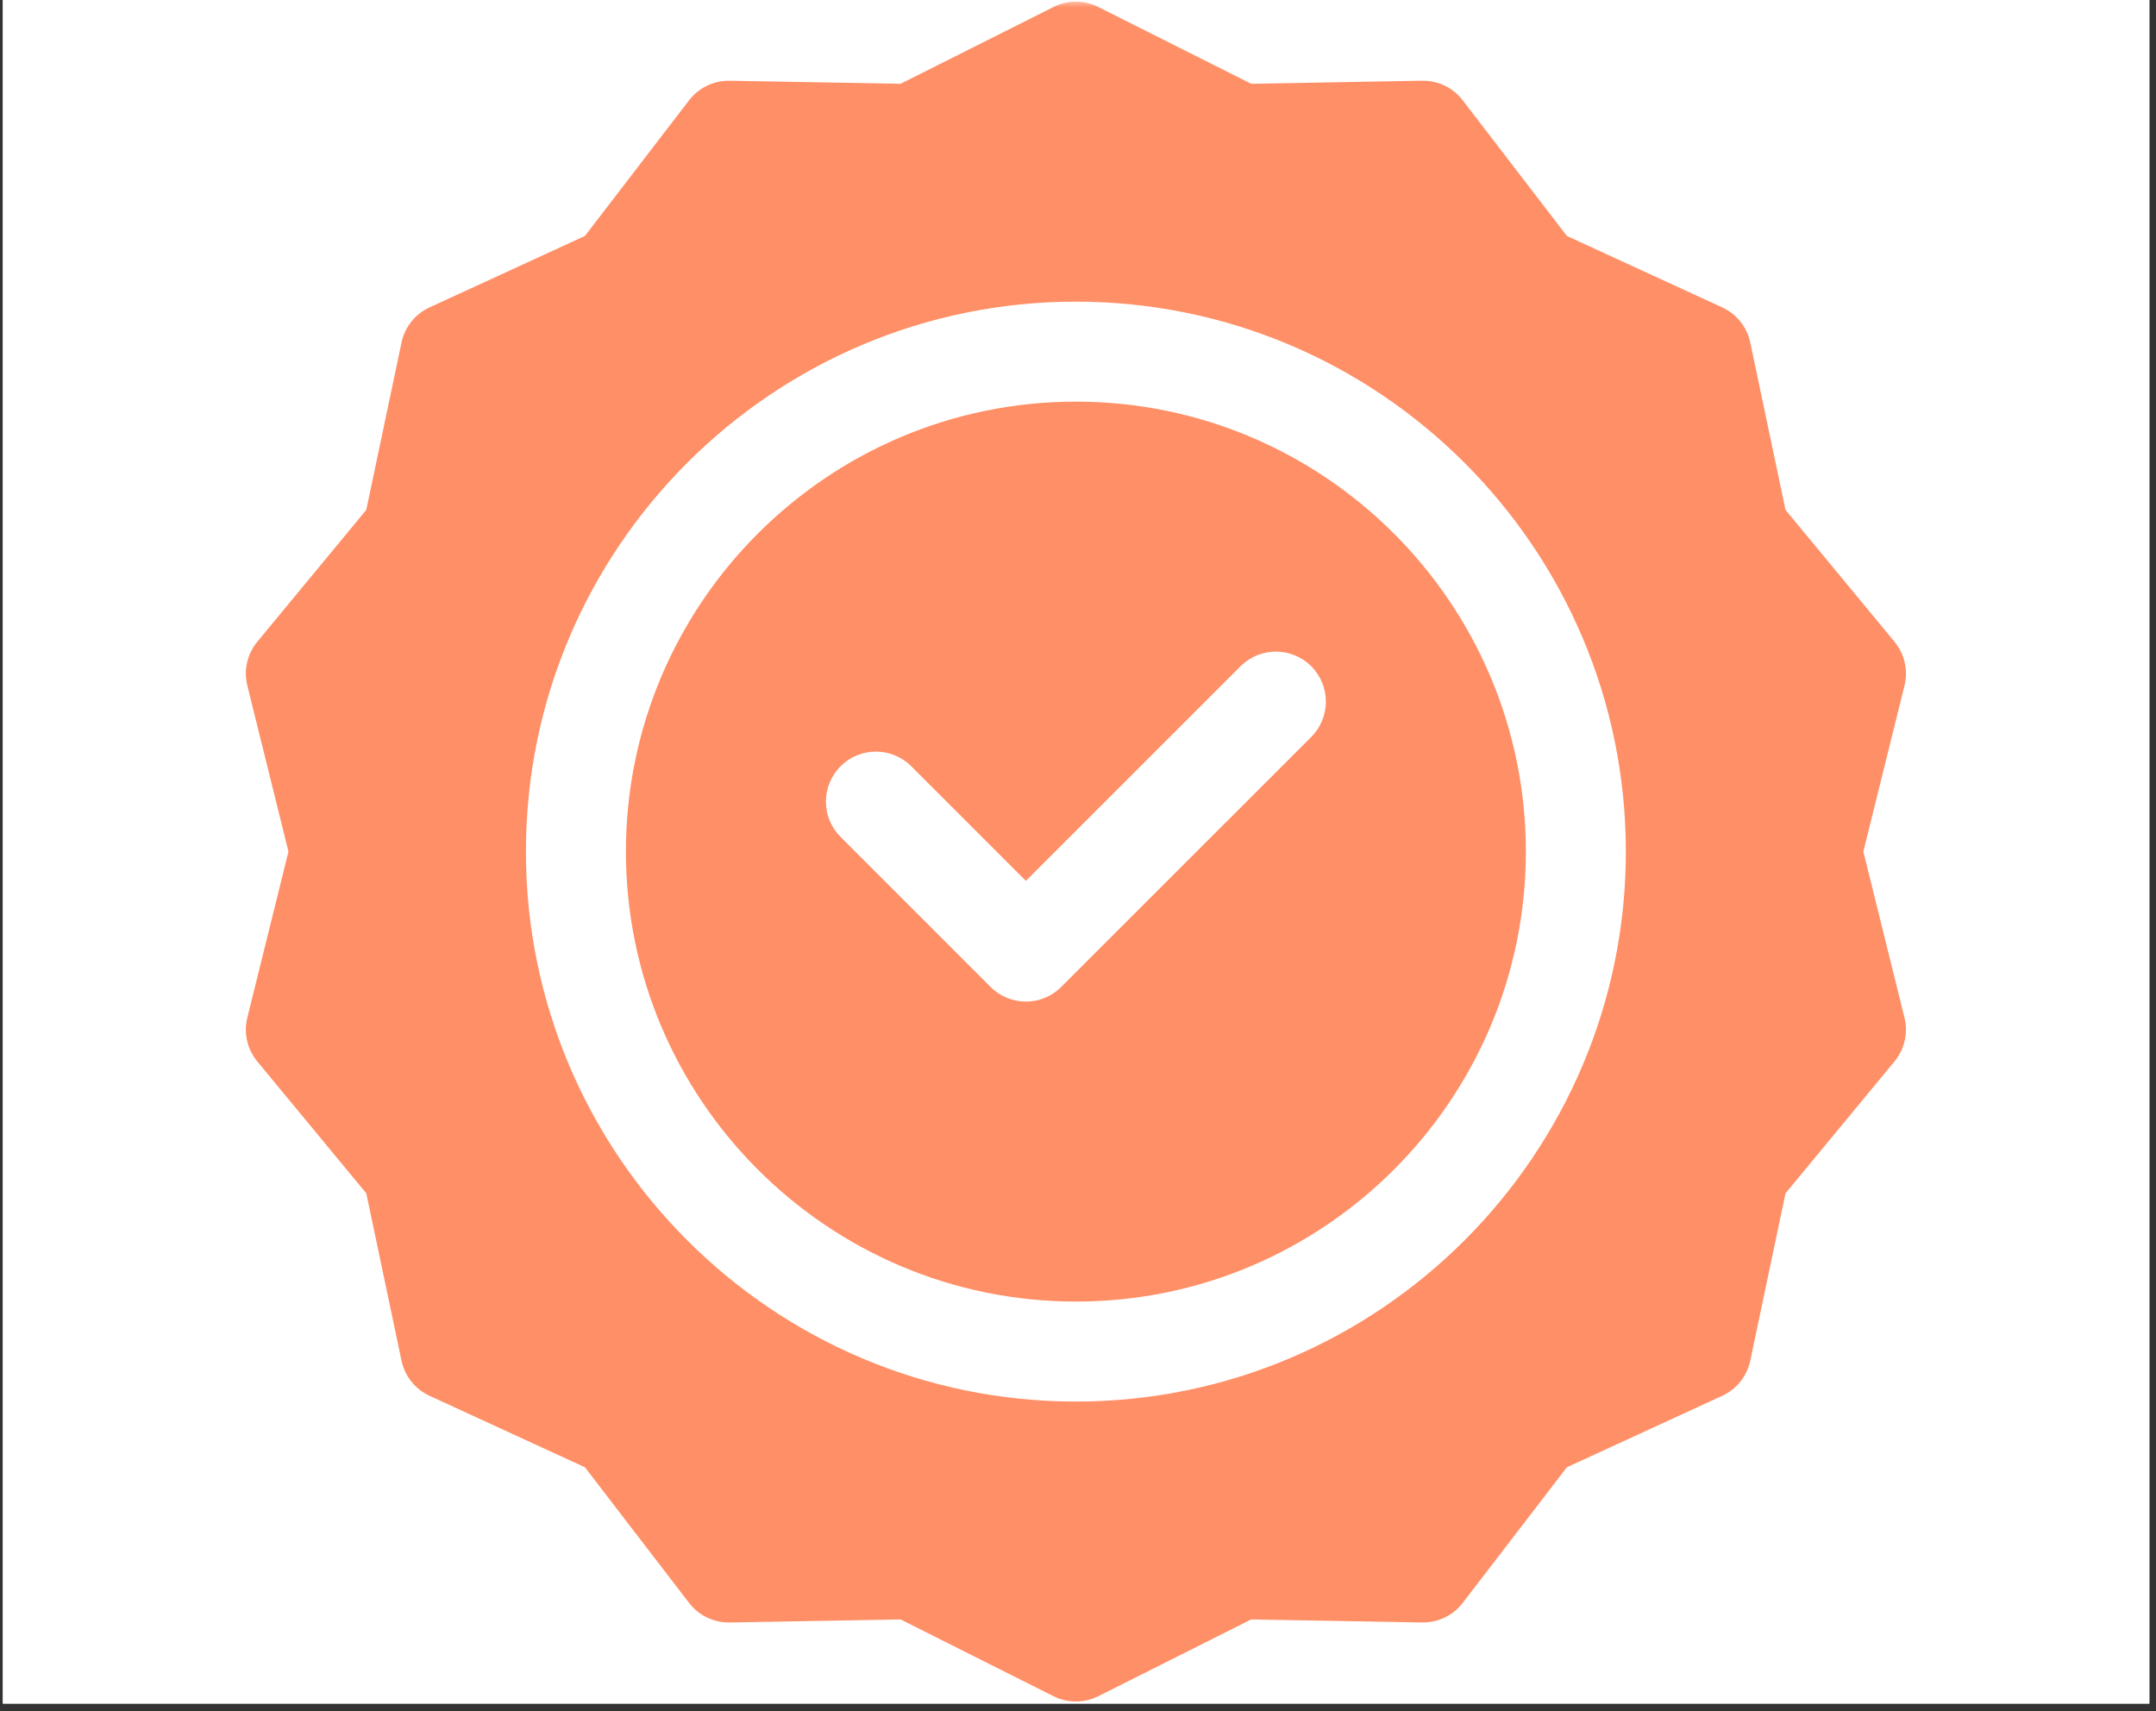 <svg xmlns="http://www.w3.org/2000/svg" xmlns:xlink="http://www.w3.org/1999/xlink" width="189" zoomAndPan="magnify" viewBox="0 0 141.75 112.5" height="150" preserveAspectRatio="xMidYMid meet" version="1.0"><rect x="0" y="0" width="141.75" height="112.5" fill="#333333" stroke="none"/><defs><filter x="0%" y="0%" width="100%" height="100%" id="dbc12a5409"><feColorMatrix values="0 0 0 0 1 0 0 0 0 1 0 0 0 0 1 0 0 0 1 0" color-interpolation-filters="sRGB"/></filter><clipPath id="14d7c6ee80"><path d="M 0.188 0 L 141.312 0 L 141.312 112.004 L 0.188 112.004 Z M 0.188 0 " clip-rule="nonzero"/></clipPath><clipPath id="6ebc5bbe72"><path d="M 15 0 L 126 0 L 126 112.004 L 15 112.004 Z M 15 0 " clip-rule="nonzero"/></clipPath><mask id="5cf6af8ff5"><g filter="url(#dbc12a5409)"><rect x="-14.175" width="170.1" fill="#000000" y="-11.25" height="135" fill-opacity="0.6"/></g></mask><clipPath id="4bbc5eceda"><path d="M 1 0 L 110.633 0 L 110.633 112 L 1 112 Z M 1 0 " clip-rule="nonzero"/></clipPath><clipPath id="7d7714ee2b"><rect x="0" width="111" y="0" height="113"/></clipPath></defs><g clip-path="url(#14d7c6ee80)"><path fill="#ffffff" d="M 0.188 0 L 141.312 0 L 141.312 112.004 L 0.188 112.004 Z M 0.188 0 " fill-opacity="1" fill-rule="nonzero"/><path fill="#ffffff" d="M 0.188 0 L 141.312 0 L 141.312 112.004 L 0.188 112.004 Z M 0.188 0 " fill-opacity="1" fill-rule="nonzero"/></g><g clip-path="url(#6ebc5bbe72)"><g mask="url(#5cf6af8ff5)"><g transform="matrix(1, 0, 0, 1, 15, 0)"><g clip-path="url(#7d7714ee2b)"><path fill="#ff4400" d="M 55.738 26.406 C 39.422 26.406 26.152 39.676 26.152 55.988 C 26.152 72.301 39.426 85.574 55.738 85.574 C 72.051 85.574 85.32 72.301 85.32 55.988 C 85.32 39.676 72.051 26.406 55.738 26.406 Z M 71.211 48.453 L 54.773 64.887 C 53.488 66.172 51.41 66.172 50.125 64.887 L 40.266 55.027 C 38.98 53.742 38.98 51.664 40.266 50.379 C 41.547 49.094 43.629 49.094 44.914 50.379 L 52.449 57.914 L 66.562 43.805 C 67.844 42.52 69.926 42.52 71.211 43.805 C 72.492 45.09 72.492 47.168 71.211 48.453 Z M 71.211 48.453 " fill-opacity="1" fill-rule="nonzero"/><g clip-path="url(#4bbc5eceda)"><path fill="#ff4400" d="M 107.508 55.988 L 110.215 45.074 C 110.465 44.066 110.219 42.996 109.555 42.191 L 102.391 33.523 L 100.074 22.52 C 99.859 21.5 99.176 20.645 98.23 20.211 L 88.016 15.512 L 81.168 6.594 C 80.547 5.781 79.582 5.309 78.562 5.309 C 78.008 5.309 81.488 5.258 67.262 5.508 L 57.211 0.461 C 56.285 -0.008 55.188 -0.008 54.262 0.461 L 44.211 5.508 L 32.969 5.309 C 31.867 5.297 30.91 5.805 30.305 6.594 L 23.457 15.512 L 13.242 20.211 C 12.297 20.645 11.613 21.5 11.398 22.52 L 9.082 33.523 L 1.918 42.191 C 1.254 42.996 1.008 44.066 1.262 45.078 L 3.965 55.988 L 1.262 66.902 C 1.008 67.914 1.254 68.984 1.918 69.789 L 9.082 78.457 L 11.398 89.461 C 11.613 90.48 12.297 91.336 13.242 91.77 L 23.457 96.469 L 30.305 105.387 C 30.926 106.199 31.891 106.672 32.91 106.672 C 33.465 106.672 29.988 106.723 44.211 106.473 L 54.262 111.52 C 55.195 111.988 56.289 111.984 57.211 111.52 L 67.262 106.473 L 78.504 106.672 C 79.605 106.684 80.562 106.176 81.168 105.387 L 88.016 96.469 L 98.23 91.77 C 99.176 91.336 99.859 90.48 100.074 89.461 L 102.391 78.457 L 109.555 69.789 C 110.219 68.984 110.465 67.914 110.211 66.902 Z M 55.738 92.148 C 35.797 92.148 19.578 75.926 19.578 55.988 C 19.578 36.051 35.797 19.832 55.738 19.832 C 75.676 19.832 91.895 36.051 91.895 55.988 C 91.895 75.926 75.676 92.148 55.738 92.148 Z M 55.738 92.148 " fill-opacity="1" fill-rule="nonzero"/></g></g></g></g></g></svg>